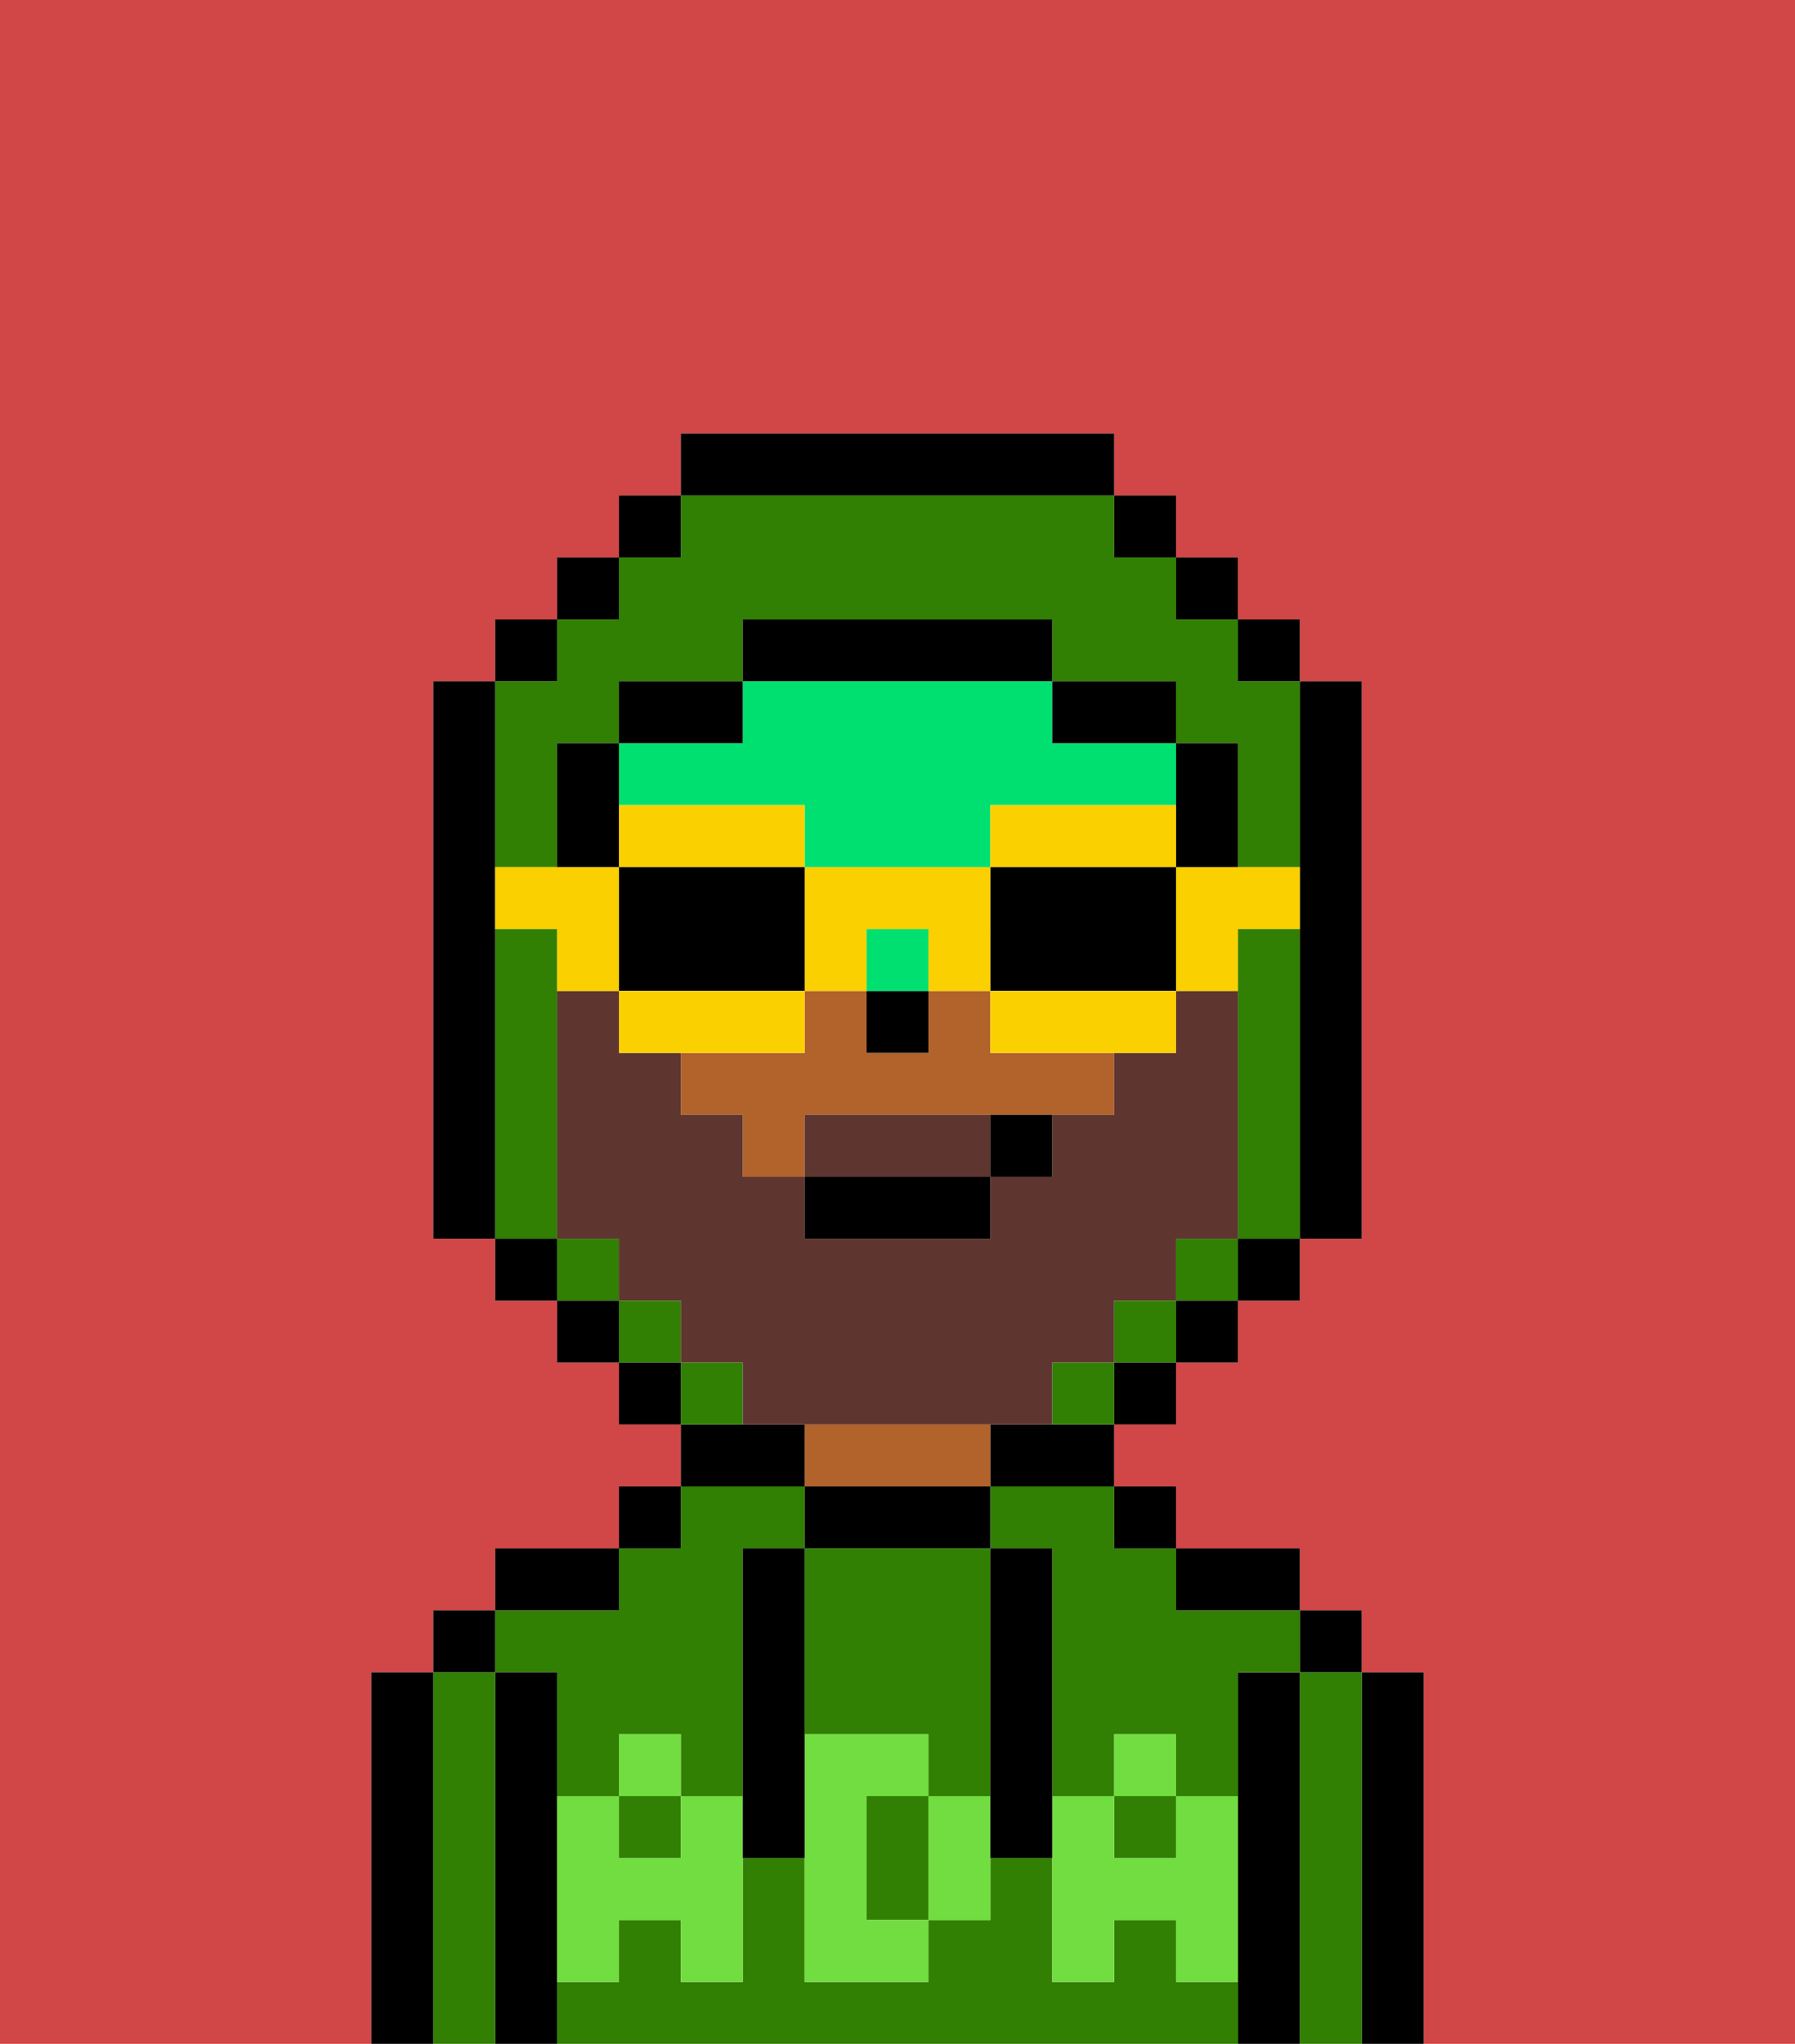 <svg xmlns="http://www.w3.org/2000/svg" viewBox="0 0 29 33"><defs><style>polygon,rect,path{shape-rendering:crispedges;}.sa93-1{fill:#d14646;}.sa93-2{fill:#000000;}.sa93-3{fill:#317f03;}.sa93-4{fill:#b2622b;}.sa93-5{fill:#72dd40;}.sa93-6{fill:#00e070;}.sa93-7{fill:#5e362f;}.sa93-8{fill:#fad000;}</style></defs><path class="sa93-1" d="M6,32V27H7V26H8V25h2V24h1V23H10V22H9V21H8V20H7V11H8V10H9V9h1V8h1V7h7V8h1V9h1v1h1v1h1v9H21v1H20v1H19v1H18v1h1v1h2v1h1v1h1v6h6V0H0V33H6Z"/><path class="sa93-2" d="M23,27H22v6h1V27Z"/><path class="sa93-3" d="M22,27H21v6h1V27Z"/><rect class="sa93-2" x="21" y="26" width="1" height="1"/><path class="sa93-2" d="M21,27H20v6h1V27Z"/><path class="sa93-3" d="M19,32V31H18v1H17V30H16v1H15v1H13V30H12v2H11V31H10v1H9v1H20V32Z"/><rect class="sa93-3" x="18" y="29" width="1" height="1"/><path class="sa93-3" d="M9,27v2h1V28h1v1h1V25h1V24H11v1H10v1H8v1Z"/><path class="sa93-3" d="M16,25h1v4h1V28h1v1h1V27h1V26H19V25H18V24H16Z"/><rect class="sa93-3" x="10" y="29" width="1" height="1"/><path class="sa93-2" d="M20,26h1V25H19v1Z"/><rect class="sa93-2" x="18" y="24" width="1" height="1"/><path class="sa93-2" d="M16,23v1h2V23H16Z"/><path class="sa93-2" d="M16,25V24H13v1h3Z"/><path class="sa93-4" d="M16,24V23H13v1h3Z"/><path class="sa93-2" d="M13,23H11v1h2Z"/><rect class="sa93-2" x="10" y="24" width="1" height="1"/><path class="sa93-2" d="M10,25H8v1h2Z"/><path class="sa93-2" d="M9,31V27H8v6H9V31Z"/><path class="sa93-3" d="M8,27H7v6H8V27Z"/><rect class="sa93-2" x="7" y="26" width="1" height="1"/><path class="sa93-2" d="M7,27H6v6H7V27Z"/><path class="sa93-3" d="M13,28h2v1h1V25H13v3Z"/><path class="sa93-3" d="M14,29v2h1V29Z"/><path class="sa93-5" d="M19,30H18V29H17v3h1V31h1v1h1V29H19Z"/><rect class="sa93-5" x="18" y="28" width="1" height="1"/><path class="sa93-5" d="M15,29v2h1V29Z"/><path class="sa93-5" d="M14,30V29h1V28H13v4h2V31H14Z"/><path class="sa93-5" d="M11,29v1H10V29H9v3h1V31h1v1h1V29Z"/><rect class="sa93-5" x="10" y="28" width="1" height="1"/><path class="sa93-2" d="M13,27V25H12v5h1V27Z"/><path class="sa93-2" d="M17,28V25H16v5h1V28Z"/><path class="sa93-4" d="M16,16H15v1H14V16H13v1H11v1h1v1h1V18h5V17H16Z"/><rect class="sa93-2" x="14" y="16" width="1" height="1"/><rect class="sa93-6" x="14" y="15" width="1" height="1"/><path class="sa93-6" d="M11,13h2v1h3V13h3V12H17V11H12v1H10v1Z"/><rect class="sa93-3" x="9" y="20" width="1" height="1"/><path class="sa93-3" d="M21,15H20v5h1V15Z"/><path class="sa93-3" d="M9,19V15H8v5H9Z"/><rect class="sa93-3" x="10" y="21" width="1" height="1"/><path class="sa93-3" d="M8,14H9V12h1V11h2V10h5v1h2v1h1v2h1V11H20V10H19V9H18V8H11V9H10v1H9v1H8v3Z"/><rect class="sa93-3" x="19" y="20" width="1" height="1"/><rect class="sa93-3" x="18" y="21" width="1" height="1"/><path class="sa93-3" d="M17,22v1h1V22Z"/><path class="sa93-3" d="M12,22H11v1h1Z"/><rect class="sa93-2" x="10" y="8" width="1" height="1"/><rect class="sa93-2" x="9" y="9" width="1" height="1"/><rect class="sa93-2" x="8" y="10" width="1" height="1"/><path class="sa93-2" d="M8,15V11H7v9H8V15Z"/><rect class="sa93-2" x="8" y="20" width="1" height="1"/><rect class="sa93-2" x="9" y="21" width="1" height="1"/><rect class="sa93-2" x="10" y="22" width="1" height="1"/><rect class="sa93-2" x="18" y="22" width="1" height="1"/><rect class="sa93-2" x="19" y="21" width="1" height="1"/><rect class="sa93-2" x="20" y="20" width="1" height="1"/><path class="sa93-2" d="M21,14v6h1V11H21v3Z"/><rect class="sa93-2" x="20" y="10" width="1" height="1"/><rect class="sa93-2" x="19" y="9" width="1" height="1"/><rect class="sa93-2" x="18" y="8" width="1" height="1"/><path class="sa93-2" d="M18,8V7H11V8h7Z"/><path class="sa93-2" d="M12,11H10v1h2Z"/><path class="sa93-2" d="M10,13V12H9v2h1Z"/><path class="sa93-2" d="M19,14h1V12H19v2Z"/><path class="sa93-2" d="M18,12h1V11H17v1Z"/><path class="sa93-2" d="M17,11V10H12v1h5Z"/><path class="sa93-7" d="M15,18H13v1h3V18Z"/><path class="sa93-7" d="M16,23h1V22h1V21h1V20h1V16H19v1H18v1H17v1H16v1H13V19H12V18H11V17H10V16H9v4h1v1h1v1h1v1h4Z"/><path class="sa93-8" d="M19,15v1h1V15h1V14H19Z"/><path class="sa93-8" d="M19,14V13H16v1h3Z"/><path class="sa93-2" d="M19,14H16v2h3V14Z"/><path class="sa93-8" d="M16,16v1h3V16H16Z"/><path class="sa93-8" d="M14,16V15h1v1h1V14H13v2Z"/><path class="sa93-8" d="M13,14V13H10v1h3Z"/><path class="sa93-2" d="M13,16V14H10v2h3Z"/><path class="sa93-8" d="M13,16H10v1h3Z"/><path class="sa93-8" d="M10,15V14H8v1H9v1h1Z"/><rect class="sa93-2" x="13" y="19" width="3" height="1"/><path class="sa93-2" d="M16,19h1V18H16Z"/></svg>